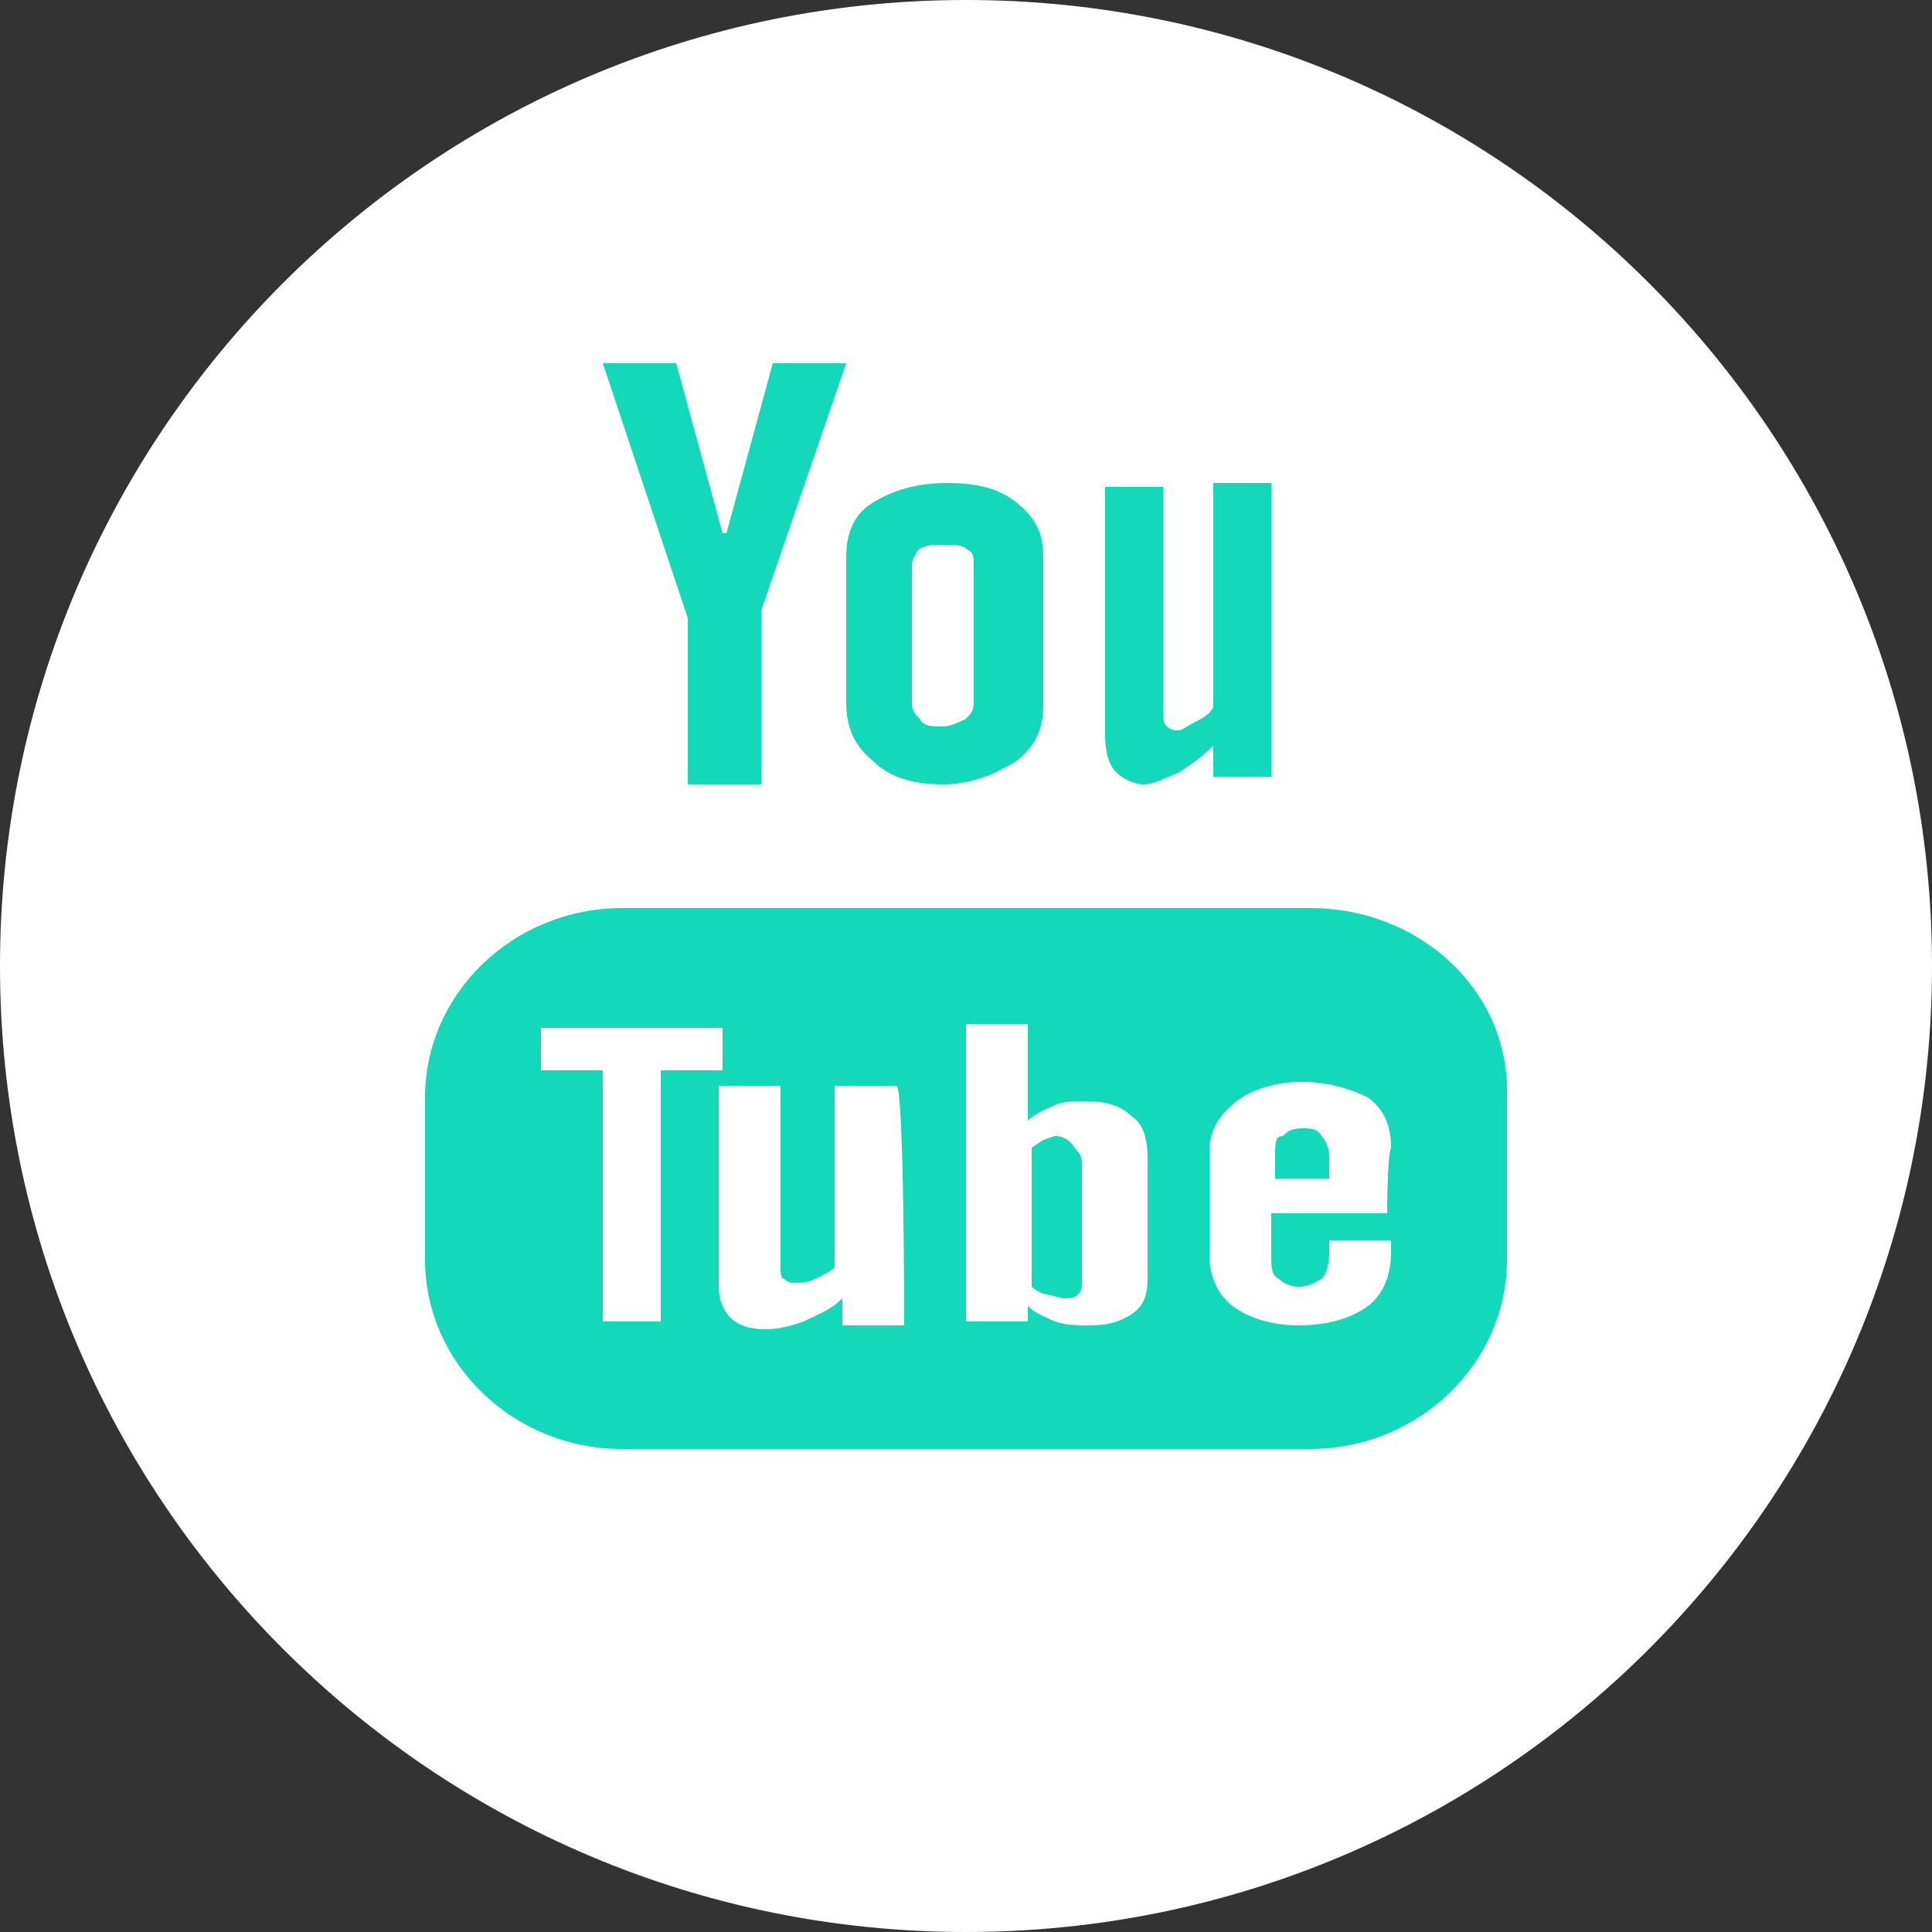 <?xml version="1.0" encoding="utf-8"?>
<!-- Generator: Adobe Illustrator 22.1.0, SVG Export Plug-In . SVG Version: 6.00 Build 0)  -->
<svg version="1.1" id="Layer_1" xmlns="http://www.w3.org/2000/svg" xmlns:xlink="http://www.w3.org/1999/xlink" x="0px" y="0px"
	 viewBox="0 0 50 50" style="enable-background:new 0 0 50 50;" xml:space="preserve">
<rect x="0" y="0" width="50" height="50" fill="#333333" stroke="none"/>
<style type="text/css">
	.st0{fill:#FFFFFF;}
	.st1{fill:#13D8B9;}
</style>
<g>
	<path class="st0" d="M25,0c13.8,0,25,11.2,25,25S38.8,50,25,50S0,38.8,0,25S11.2,0,25,0z"/>
	<path class="st1" d="M24.4,20.3c0.8,0,1.4-0.3,1.9-0.6c0.5-0.4,0.7-0.8,0.7-1.5v-3.8c0-0.6-0.2-1-0.7-1.4c-0.5-0.4-1.1-0.5-1.8-0.5
		c-0.8,0-1.4,0.2-1.9,0.5c-0.5,0.3-0.7,0.8-0.7,1.4v3.8c0,0.6,0.2,1.1,0.7,1.5C23,20.1,23.6,20.3,24.4,20.3z M23.6,14.6
		c0-0.1,0.1-0.3,0.2-0.4c0.2-0.1,0.3-0.1,0.6-0.1c0.3,0,0.5,0,0.6,0.1c0.2,0.1,0.2,0.2,0.2,0.4v3.6c0,0.2-0.1,0.3-0.2,0.4
		c-0.2,0.1-0.4,0.2-0.6,0.2c-0.3,0-0.5,0-0.6-0.2c-0.1-0.1-0.2-0.2-0.2-0.4V14.6z M29.6,20.3c0.3,0,0.6-0.2,0.9-0.3
		c0.3-0.2,0.6-0.4,0.9-0.7v0.8h1.5v-7.6h-1.5v5.8c-0.1,0.2-0.3,0.3-0.5,0.4c-0.2,0.1-0.3,0.2-0.4,0.2c-0.1,0-0.2,0-0.3-0.1
		c-0.1-0.1-0.1-0.2-0.1-0.4v-5.8h-1.5v6.4c0,0.5,0.1,0.8,0.3,1C29,20.1,29.3,20.3,29.6,20.3z M33.9,23.5H16.1
		c-2.8,0-5.1,2.2-5.1,4.9v4.2c0,2.7,2.3,4.9,5.1,4.9h17.8c2.8,0,5.1-2.2,5.1-4.9v-4.2C39.1,25.7,36.8,23.5,33.9,23.5z M18.7,27.7
		h-1.6v6.5h-1.5v-6.5h-1.6v-1.1h4.7C18.7,26.6,18.7,27.7,18.7,27.7z M23.4,34.3h-1.6v-0.7c-0.3,0.3-0.6,0.4-1,0.6
		c-0.3,0.1-0.6,0.2-1,0.2c-0.4,0-0.7-0.1-0.9-0.3c-0.2-0.2-0.3-0.5-0.3-0.8v-5.2h1.6v4.7c0,0.1,0,0.3,0.1,0.3
		c0.1,0.1,0.2,0.1,0.3,0.1c0.1,0,0.3,0,0.5-0.1c0.2-0.1,0.4-0.2,0.5-0.3v-4.7h1.6C23.4,28.1,23.4,34.3,23.4,34.3z M29.7,33.1
		c0,0.4-0.1,0.7-0.4,0.9c-0.3,0.2-0.6,0.3-1.1,0.3c-0.3,0-0.6,0-0.9-0.1c-0.2-0.1-0.5-0.2-0.7-0.4v0.4H25v-7.7h1.6v2.5
		c0.2-0.2,0.5-0.3,0.7-0.4c0.2-0.1,0.5-0.1,0.8-0.1c0.5,0,0.9,0.1,1.2,0.4c0.3,0.2,0.4,0.6,0.4,1.1C29.7,30,29.7,33.1,29.7,33.1z
		 M35.9,31.4h-3v1.1c0,0.3,0,0.5,0.2,0.6c0.1,0.1,0.3,0.2,0.5,0.2c0.3,0,0.4-0.1,0.6-0.2c0.1-0.1,0.2-0.3,0.2-0.7v-0.3h1.6v0.3
		c0,0.6-0.2,1.1-0.6,1.4c-0.4,0.3-1,0.5-1.8,0.5c-0.7,0-1.3-0.2-1.7-0.5c-0.4-0.3-0.6-0.8-0.6-1.3v-2.7c0-0.5,0.2-0.9,0.7-1.3
		c0.4-0.3,1-0.5,1.7-0.5c0.7,0,1.3,0.2,1.7,0.4c0.4,0.3,0.6,0.7,0.6,1.3C35.9,29.9,35.9,31.4,35.9,31.4z M17.8,20.3h1.9v-4.5
		l2.2-6.4H20l-1.2,4.4h-0.1l-1.2-4.4h-1.9l2.2,6.6C17.8,16,17.8,20.3,17.8,20.3z M27.3,29.4L27,29.5l-0.3,0.2v3.6
		c0.1,0.1,0.3,0.2,0.4,0.2l0.4,0.1c0.2,0,0.3,0,0.4-0.1c0.1-0.1,0.1-0.2,0.1-0.4v-3c0-0.2-0.1-0.3-0.2-0.4
		C27.7,29.5,27.5,29.4,27.3,29.4z"/>
	<path class="st1" d="M33.7,29.2c-0.3,0-0.4,0.1-0.5,0.2C33,29.4,33,29.6,33,29.9v0.6h1.4v-0.6c0-0.2-0.1-0.4-0.2-0.5
		C34.1,29.2,33.9,29.2,33.7,29.2z"/>
</g>
</svg>
